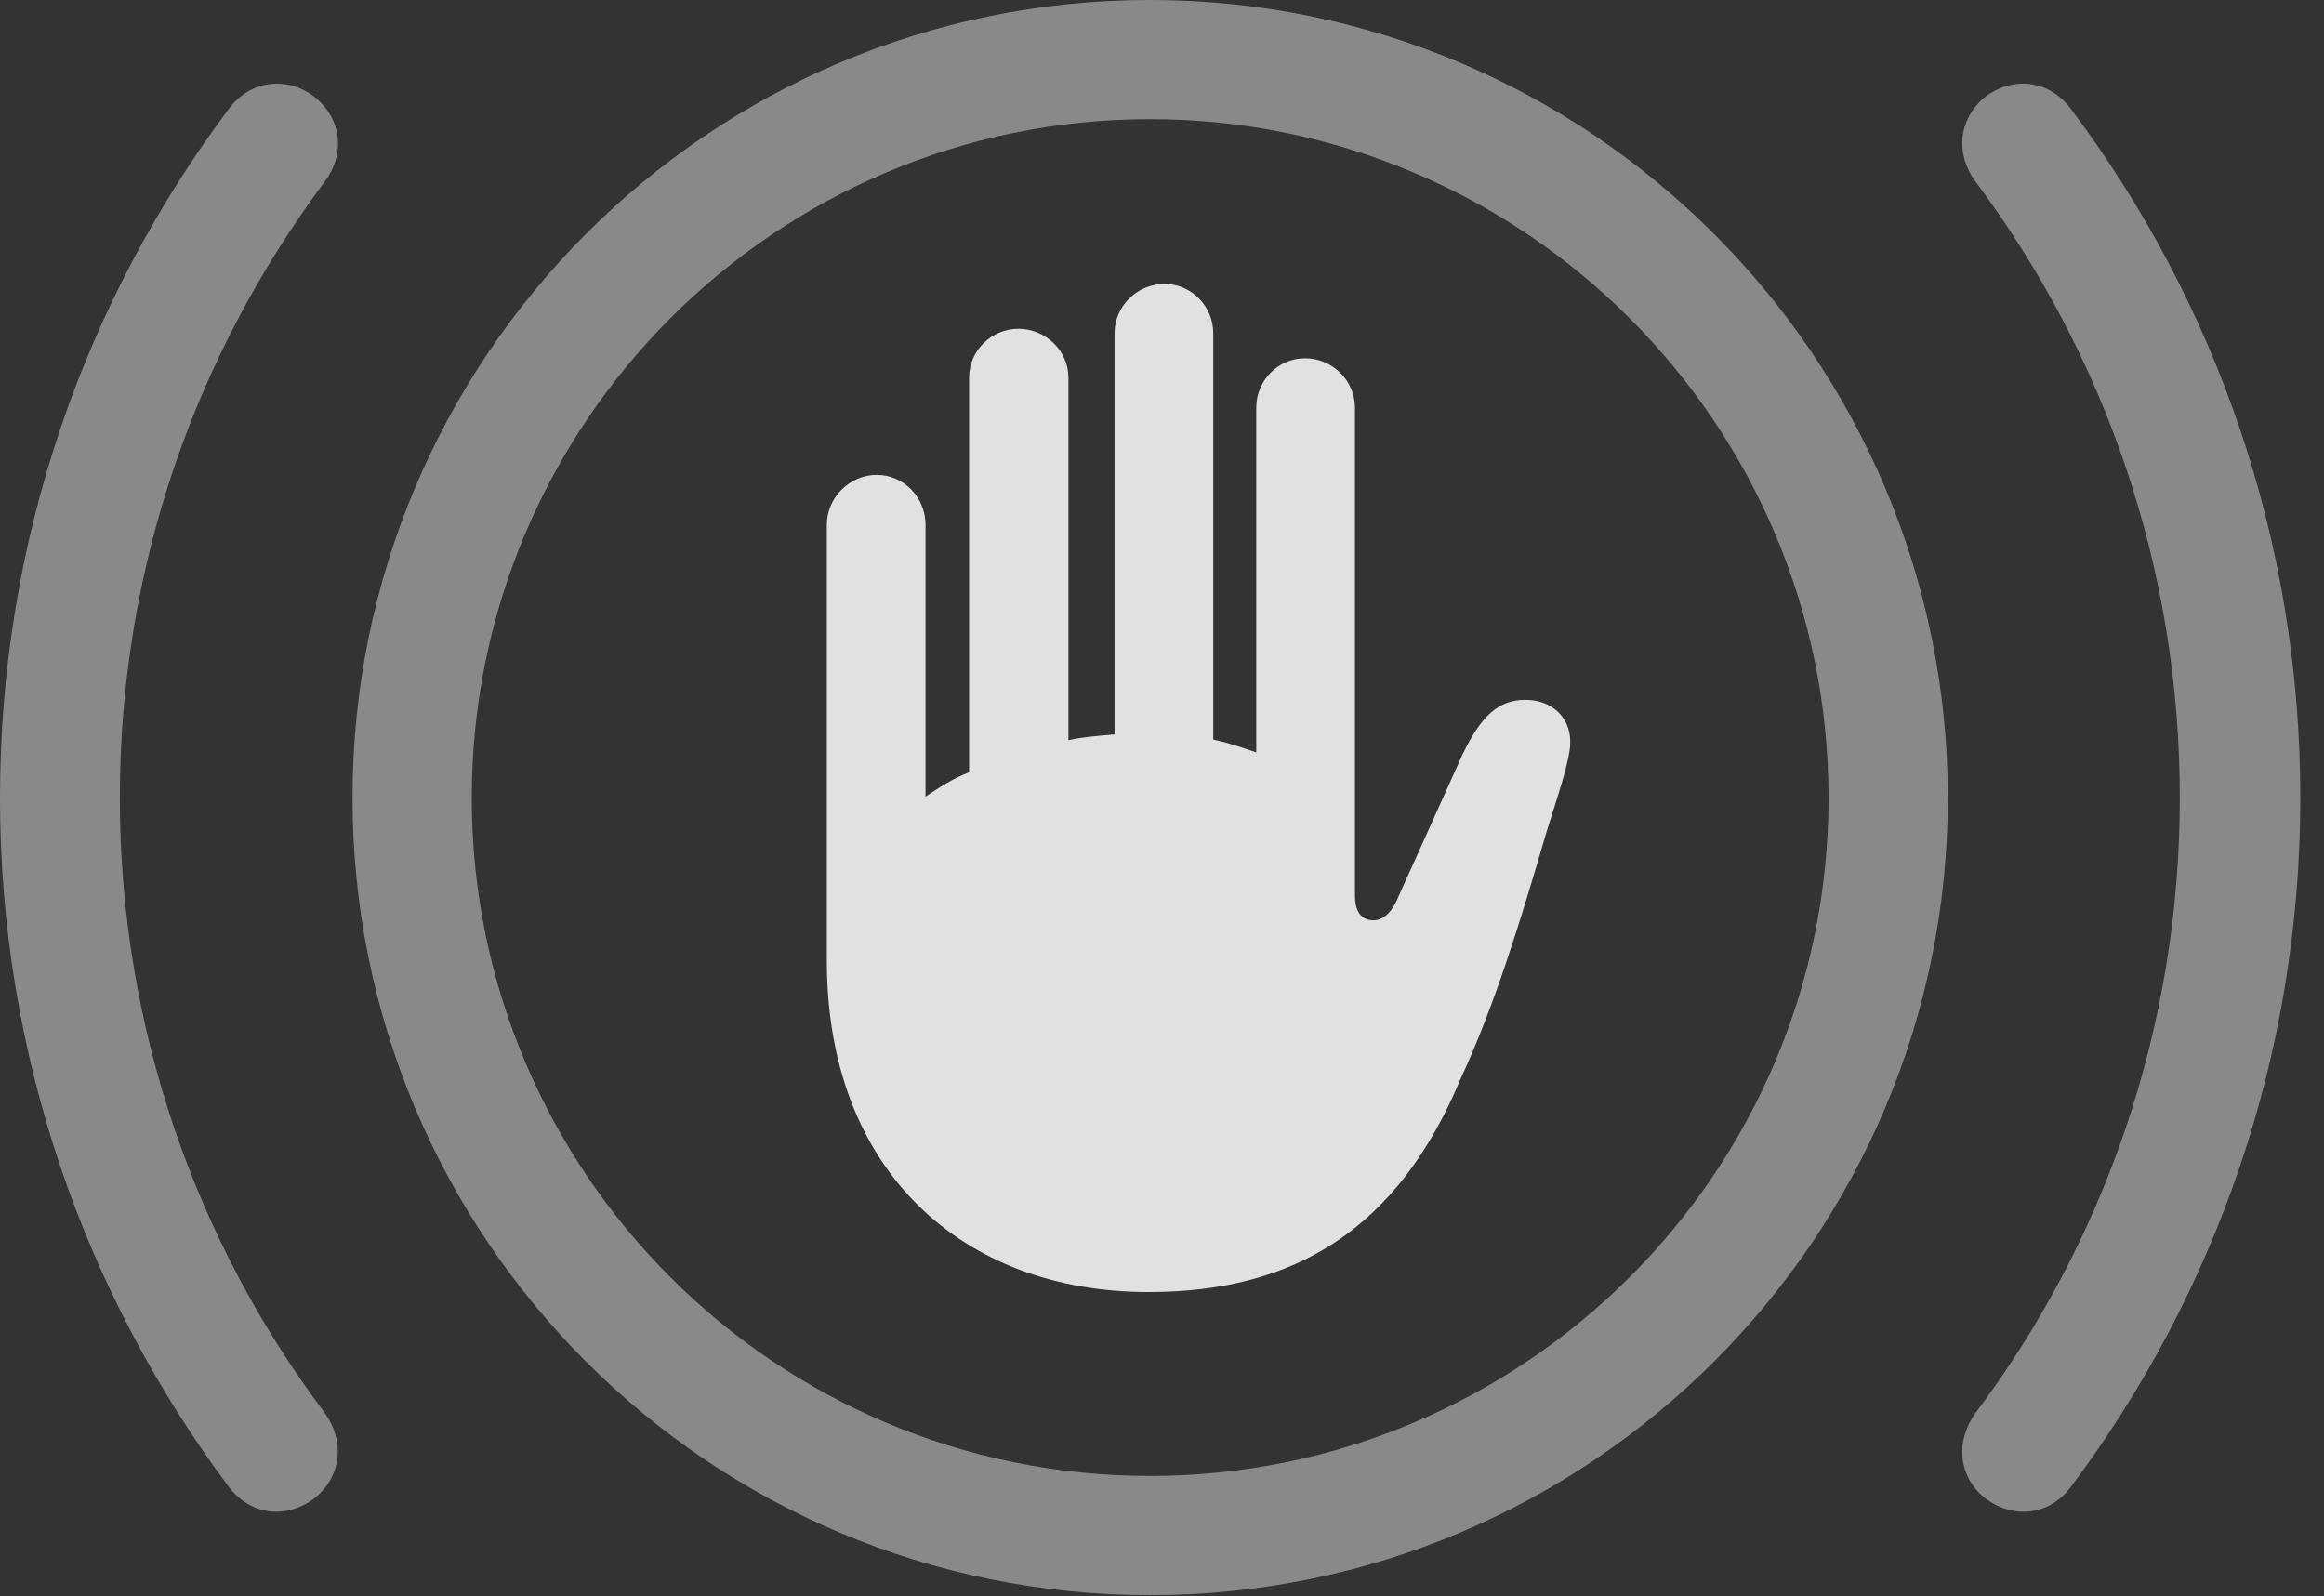 <?xml version="1.0" encoding="UTF-8"?>
<!--Generator: Apple Native CoreSVG 341-->
<!DOCTYPE svg
PUBLIC "-//W3C//DTD SVG 1.1//EN"
       "http://www.w3.org/Graphics/SVG/1.1/DTD/svg11.dtd">
<svg version="1.1" xmlns="http://www.w3.org/2000/svg" xmlns:xlink="http://www.w3.org/1999/xlink" viewBox="0 0 35.41 24.326">
 <rect x="0" y="0" width="35.41" height="24.326" fill="#333333" stroke="none"/>
 <g>
  <rect height="24.326" opacity="0" width="35.41" x="0" y="0"/>
  <path d="M0 12.158C0 16.094 1.299 19.727 3.486 22.656C3.828 23.105 4.385 23.154 4.814 22.812C5.205 22.48 5.254 21.963 4.951 21.533C2.988 18.926 1.826 15.664 1.826 12.158C1.826 8.633 2.988 5.391 4.951 2.764C5.254 2.354 5.215 1.836 4.814 1.494C4.395 1.152 3.818 1.211 3.486 1.66C1.299 4.58 0 8.213 0 12.158ZM35.049 12.158C35.049 8.213 33.75 4.58 31.553 1.66C31.221 1.211 30.654 1.152 30.225 1.494C29.834 1.836 29.795 2.354 30.098 2.764C32.06 5.391 33.213 8.633 33.213 12.158C33.213 15.664 32.06 18.926 30.098 21.533C29.795 21.963 29.834 22.48 30.225 22.812C30.654 23.154 31.221 23.105 31.553 22.656C33.75 19.727 35.049 16.094 35.049 12.158Z" fill="white" fill-opacity="0.425"/>
  <path d="M17.52 24.307C24.229 24.307 29.678 18.867 29.678 12.158C29.678 5.449 24.229 0 17.52 0C10.81 0 5.371 5.449 5.371 12.158C5.371 18.867 10.81 24.307 17.52 24.307ZM17.52 22.49C11.816 22.49 7.188 17.861 7.188 12.158C7.188 6.455 11.816 1.816 17.52 1.816C23.223 1.816 27.861 6.455 27.861 12.158C27.861 17.861 23.223 22.49 17.52 22.49Z" fill="white" fill-opacity="0.425"/>
  <path d="M12.598 14.639C12.598 17.842 14.668 19.688 17.5 19.688C19.727 19.688 21.299 18.73 22.256 16.436C22.764 15.342 23.154 14.082 23.564 12.676C23.721 12.168 23.926 11.582 23.926 11.309C23.926 10.918 23.633 10.664 23.242 10.664C22.832 10.664 22.568 10.908 22.285 11.494L21.299 13.682C21.191 13.935 21.055 14.023 20.928 14.023C20.752 14.023 20.645 13.906 20.645 13.643L20.645 6.211C20.645 5.801 20.303 5.459 19.883 5.459C19.473 5.459 19.141 5.801 19.141 6.211L19.141 11.465C18.936 11.396 18.721 11.318 18.486 11.27L18.486 5.078C18.486 4.668 18.154 4.326 17.744 4.326C17.324 4.326 16.982 4.668 16.982 5.078L16.982 11.191C16.748 11.211 16.494 11.23 16.279 11.279L16.279 5.752C16.279 5.342 15.928 5.01 15.518 5.01C15.107 5.01 14.766 5.342 14.766 5.752L14.766 11.768C14.512 11.865 14.307 12.002 14.102 12.139L14.102 7.998C14.102 7.578 13.77 7.236 13.359 7.236C12.949 7.236 12.598 7.578 12.598 7.998Z" fill="white" fill-opacity="0.85"/>
 </g>
</svg>
